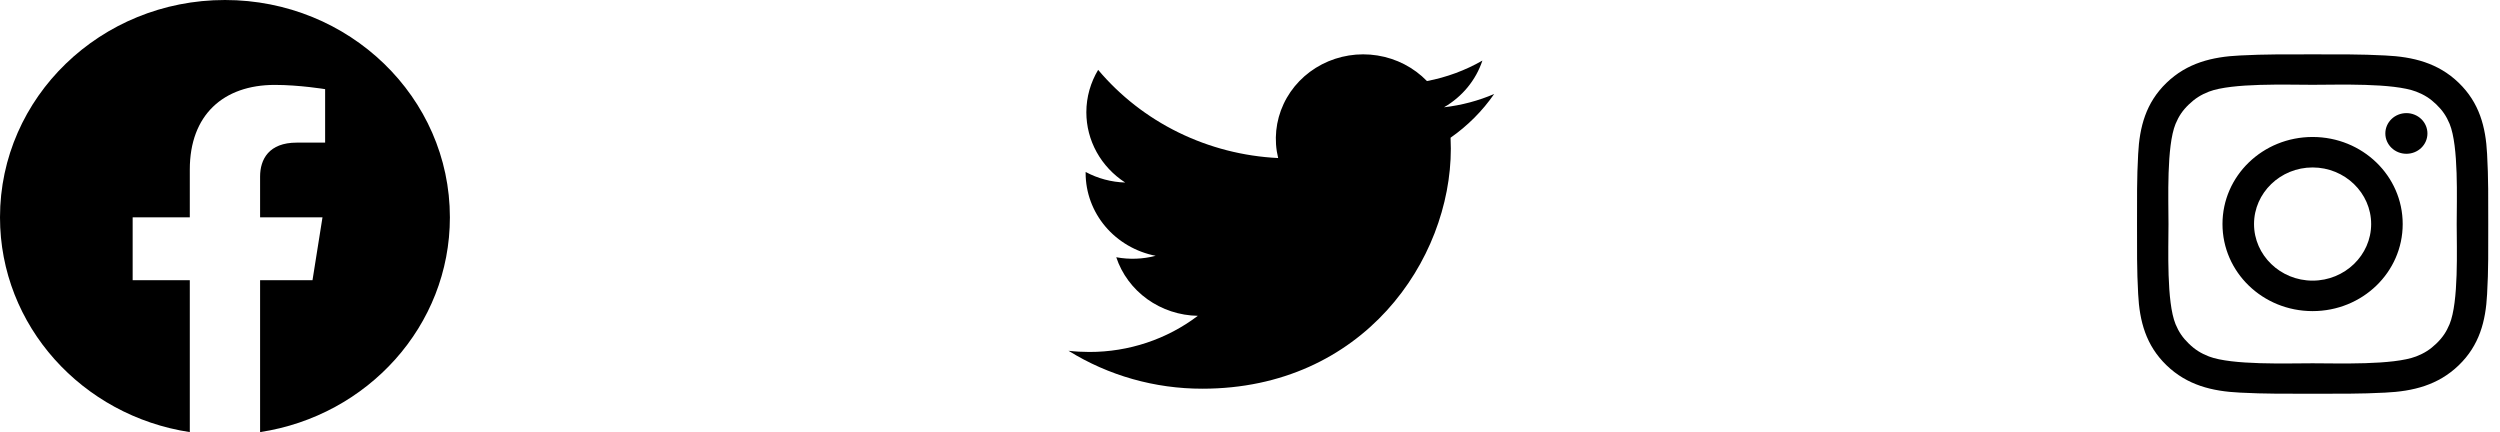 <svg width="162" height="28" viewBox="0 0 162 28" fill="none" xmlns="http://www.w3.org/2000/svg">
<path d="M29.153 14.085C29.153 6.304 22.629 0 14.577 0C6.524 0 0 6.304 0 14.085C0 21.115 5.33 26.942 12.299 28V18.157H8.596V14.085H12.299V10.982C12.299 7.452 14.474 5.502 17.805 5.502C19.4 5.502 21.068 5.777 21.068 5.777V9.242H19.229C17.419 9.242 16.854 10.328 16.854 11.441V14.085H20.897L20.25 18.157H16.854V28C23.823 26.942 29.153 21.115 29.153 14.085Z" fill="black"/>
<path d="M149.856 8.876C146.624 8.876 144.017 11.396 144.017 14.518C144.017 17.64 146.624 20.16 149.856 20.16C153.087 20.16 155.695 17.64 155.695 14.518C155.695 11.396 153.087 8.876 149.856 8.876ZM149.856 18.185C147.766 18.185 146.061 16.537 146.061 14.518C146.061 12.499 147.766 10.851 149.856 10.851C151.945 10.851 153.651 12.499 153.651 14.518C153.651 16.537 151.945 18.185 149.856 18.185ZM155.934 7.33C155.18 7.33 154.57 7.918 154.57 8.647C154.57 9.376 155.18 9.965 155.934 9.965C156.689 9.965 157.298 9.379 157.298 8.647C157.298 8.474 157.263 8.303 157.194 8.143C157.126 7.983 157.026 7.838 156.899 7.715C156.772 7.593 156.622 7.496 156.456 7.43C156.291 7.363 156.113 7.329 155.934 7.33V7.33ZM161.238 14.518C161.238 12.999 161.252 11.495 161.164 9.979C161.076 8.218 160.66 6.656 159.328 5.368C157.992 4.078 156.378 3.679 154.556 3.594C152.985 3.509 151.427 3.522 149.859 3.522C148.287 3.522 146.73 3.509 145.161 3.594C143.339 3.679 141.722 4.081 140.389 5.368C139.054 6.658 138.641 8.218 138.553 9.979C138.465 11.498 138.479 13.002 138.479 14.518C138.479 16.034 138.465 17.541 138.553 19.057C138.641 20.818 139.057 22.381 140.389 23.668C141.725 24.958 143.339 25.357 145.161 25.442C146.733 25.528 148.29 25.514 149.859 25.514C151.43 25.514 152.987 25.528 154.556 25.442C156.378 25.357 157.995 24.956 159.328 23.668C160.663 22.378 161.076 20.818 161.164 19.057C161.255 17.541 161.238 16.037 161.238 14.518V14.518ZM158.733 21.005C158.525 21.506 158.274 21.88 157.873 22.265C157.471 22.653 157.087 22.895 156.569 23.096C155.071 23.671 151.516 23.541 149.856 23.541C148.196 23.541 144.637 23.671 143.14 23.099C142.622 22.898 142.234 22.656 141.836 22.268C141.434 21.88 141.184 21.508 140.976 21.008C140.384 19.558 140.518 16.122 140.518 14.518C140.518 12.914 140.384 9.476 140.976 8.028C141.184 7.528 141.434 7.154 141.836 6.769C142.237 6.383 142.622 6.139 143.14 5.938C144.637 5.365 148.196 5.495 149.856 5.495C151.516 5.495 155.074 5.365 156.572 5.938C157.09 6.139 157.477 6.381 157.876 6.769C158.277 7.156 158.528 7.528 158.736 8.028C159.328 9.476 159.194 12.914 159.194 14.518C159.194 16.122 159.328 19.558 158.733 21.005Z" fill="black"/>
<path d="M96.822 6.091C95.807 6.526 94.718 6.819 93.572 6.952C94.754 6.268 95.638 5.193 96.06 3.926C94.949 4.563 93.734 5.012 92.467 5.252C91.614 4.373 90.486 3.79 89.255 3.594C88.025 3.398 86.763 3.6 85.663 4.169C84.564 4.738 83.69 5.641 83.177 6.739C82.663 7.837 82.539 9.068 82.824 10.241C80.574 10.132 78.373 9.566 76.364 8.582C74.354 7.598 72.582 6.216 71.16 4.527C70.675 5.337 70.395 6.276 70.395 7.276C70.395 8.176 70.624 9.063 71.063 9.857C71.502 10.651 72.137 11.328 72.912 11.828C72.013 11.8 71.135 11.565 70.349 11.143V11.214C70.349 12.476 70.801 13.7 71.628 14.678C72.456 15.655 73.608 16.326 74.888 16.576C74.055 16.794 73.181 16.826 72.333 16.669C72.694 17.756 73.398 18.706 74.346 19.387C75.294 20.067 76.438 20.445 77.619 20.465C75.615 21.986 73.139 22.811 70.591 22.807C70.139 22.807 69.688 22.782 69.24 22.731C71.827 24.338 74.838 25.191 77.913 25.188C88.323 25.188 94.014 16.856 94.014 9.63C94.014 9.396 94.008 9.159 93.997 8.924C95.104 8.15 96.06 7.192 96.819 6.095L96.822 6.091Z" fill="black"/>
</svg>
